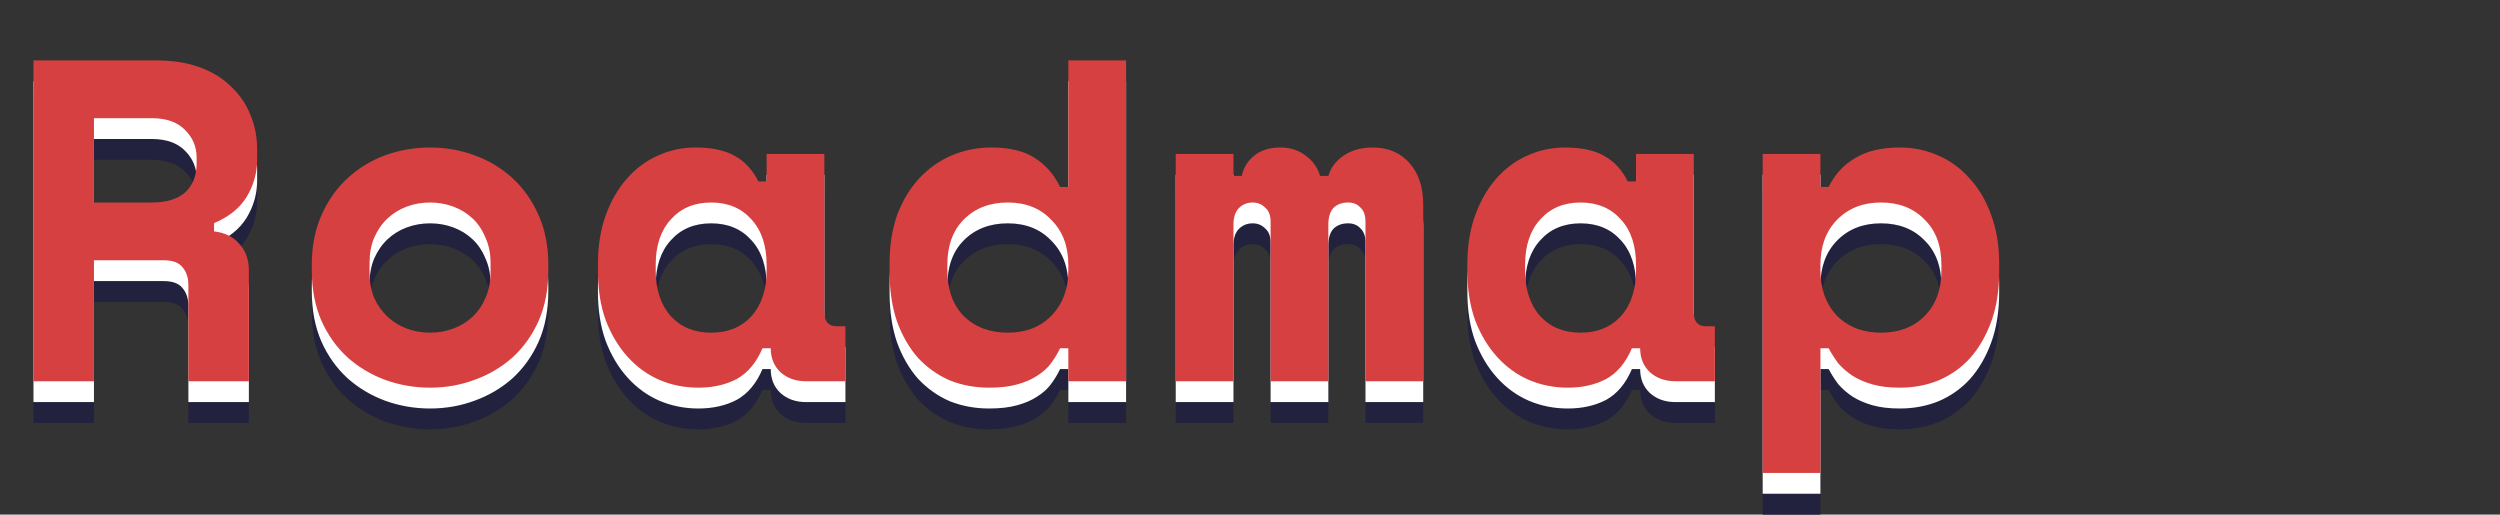 <svg width="1200" height="247" viewBox="0 0 1200 247" fill="none" xmlns="http://www.w3.org/2000/svg">
    <rect x="0" y="0" width="1200" height="247" fill="#333333" stroke="none"/>
    <path d="M119.46 203H90.42V156.8C90.42 153.28 89.467 150.42 87.56 148.22C85.8 146.02 82.793 144.92 78.54 144.92H45.1V203H16.06V49H75.02C82.94 49 89.907 50.1 95.92 52.3C101.933 54.5 106.92 57.58 110.88 61.54C114.987 65.353 118.067 69.827 120.12 74.96C122.32 80.093 123.42 85.593 123.42 91.46V96.74C123.42 103.047 121.733 108.987 118.36 114.56C114.987 119.987 109.78 124.167 102.74 127.1V131.06C107.873 131.647 111.907 133.627 114.84 137C117.92 140.373 119.46 144.627 119.46 149.76V203ZM45.1 117.2H72.82C79.86 117.2 85.213 115.587 88.88 112.36C92.547 108.987 94.38 104.293 94.38 98.28V95.64C94.38 90.507 92.547 86.107 88.88 82.44C85.213 78.627 79.86 76.72 72.82 76.72H45.1V117.2ZM263.187 149.76C263.187 158.853 261.647 166.92 258.567 173.96C255.487 180.853 251.307 186.72 246.027 191.56C240.747 196.253 234.66 199.847 227.767 202.34C221.02 204.833 213.907 206.08 206.427 206.08C198.947 206.08 191.76 204.833 184.867 202.34C178.12 199.847 172.107 196.253 166.827 191.56C161.547 186.72 157.367 180.853 154.287 173.96C151.207 166.92 149.667 158.853 149.667 149.76V147.12C149.667 138.173 151.207 130.253 154.287 123.36C157.367 116.32 161.547 110.38 166.827 105.54C172.107 100.7 178.12 97.033 184.867 94.54C191.76 92.047 198.947 90.8 206.427 90.8C213.907 90.8 221.02 92.047 227.767 94.54C234.66 97.033 240.747 100.7 246.027 105.54C251.307 110.38 255.487 116.32 258.567 123.36C261.647 130.253 263.187 138.173 263.187 147.12V149.76ZM206.427 179.68C210.387 179.68 214.127 179.02 217.647 177.7C221.167 176.38 224.247 174.473 226.887 171.98C229.527 169.487 231.58 166.48 233.047 162.96C234.66 159.293 235.467 155.187 235.467 150.64V146.24C235.467 141.693 234.66 137.66 233.047 134.14C231.58 130.473 229.527 127.393 226.887 124.9C224.247 122.407 221.167 120.5 217.647 119.18C214.127 117.86 210.387 117.2 206.427 117.2C202.467 117.2 198.727 117.86 195.207 119.18C191.687 120.5 188.607 122.407 185.967 124.9C183.327 127.393 181.2 130.473 179.587 134.14C178.12 137.66 177.387 141.693 177.387 146.24V150.64C177.387 155.187 178.12 159.293 179.587 162.96C181.2 166.48 183.327 169.487 185.967 171.98C188.607 174.473 191.687 176.38 195.207 177.7C198.727 179.02 202.467 179.68 206.427 179.68ZM365.994 187.16C363.061 194.053 358.954 198.967 353.674 201.9C348.394 204.687 342.234 206.08 335.194 206.08C328.594 206.08 322.361 204.833 316.494 202.34C310.774 199.847 305.714 196.18 301.314 191.34C296.914 186.5 293.394 180.633 290.754 173.74C288.261 166.847 287.014 159 287.014 150.2V146.68C287.014 138.027 288.261 130.253 290.754 123.36C293.247 116.467 296.621 110.6 300.874 105.76C305.127 100.92 310.041 97.253 315.614 94.76C321.334 92.12 327.421 90.8 333.874 90.8C341.647 90.8 347.881 92.12 352.574 94.76C357.414 97.4 361.227 101.507 364.014 107.08H367.974V93.88H395.694V170C395.694 174.4 397.674 176.6 401.634 176.6H405.814V203H386.894C381.907 203 377.801 201.533 374.574 198.6C371.494 195.667 369.954 191.853 369.954 187.16H365.994ZM341.354 179.68C349.421 179.68 355.874 177.04 360.714 171.76C365.554 166.333 367.974 159 367.974 149.76V147.12C367.974 137.88 365.554 130.62 360.714 125.34C355.874 119.913 349.421 117.2 341.354 117.2C333.287 117.2 326.834 119.913 321.994 125.34C317.154 130.62 314.734 137.88 314.734 147.12V149.76C314.734 159 317.154 166.333 321.994 171.76C326.834 177.04 333.287 179.68 341.354 179.68ZM512.801 187.16H508.841C507.668 189.653 506.201 192.073 504.441 194.42C502.828 196.62 500.628 198.6 497.841 200.36C495.201 202.12 491.974 203.513 488.161 204.54C484.494 205.567 480.021 206.08 474.741 206.08C467.994 206.08 461.688 204.907 455.821 202.56C450.101 200.067 445.041 196.473 440.641 191.78C436.388 186.94 433.014 181.073 430.521 174.18C428.174 167.287 427.001 159.367 427.001 150.42V146.46C427.001 137.66 428.248 129.813 430.741 122.92C433.381 116.027 436.901 110.233 441.301 105.54C445.848 100.7 451.054 97.033 456.921 94.54C462.934 92.047 469.241 90.8 475.841 90.8C484.641 90.8 491.608 92.487 496.741 95.86C501.874 99.087 505.908 103.707 508.841 109.72H512.801V49H540.521V203H512.801V187.16ZM483.761 179.68C492.414 179.68 499.381 176.967 504.661 171.54C510.088 165.967 512.801 158.707 512.801 149.76V147.12C512.801 138.173 510.088 130.987 504.661 125.56C499.381 119.987 492.414 117.2 483.761 117.2C475.108 117.2 468.068 119.913 462.641 125.34C457.361 130.62 454.721 137.88 454.721 147.12V149.76C454.721 159 457.361 166.333 462.641 171.76C468.068 177.04 475.108 179.68 483.761 179.68ZM683.148 203H655.428V126.44C655.428 123.36 654.621 121.087 653.008 119.62C651.541 118.007 649.561 117.2 647.068 117.2C644.135 117.2 641.788 118.08 640.028 119.84C638.415 121.6 637.608 124.24 637.608 127.76V203H609.888V126.44C609.888 123.36 609.008 121.087 607.248 119.62C605.635 118.007 603.655 117.2 601.308 117.2C598.668 117.2 596.468 118.08 594.708 119.84C592.948 121.6 592.068 124.24 592.068 127.76V203H564.348V93.88H592.068V104.44H596.028C596.908 100.48 598.888 97.253 601.968 94.76C605.195 92.12 609.375 90.8 614.508 90.8C619.348 90.8 623.455 92.12 626.828 94.76C630.201 97.253 632.475 100.48 633.648 104.44H637.608C638.781 100.48 641.201 97.253 644.868 94.76C648.681 92.12 653.375 90.8 658.948 90.8C666.281 90.8 672.148 93.293 676.548 98.28C680.948 103.12 683.148 109.867 683.148 118.52V203ZM783.315 187.16C780.382 194.053 776.275 198.967 770.995 201.9C765.715 204.687 759.555 206.08 752.515 206.08C745.915 206.08 739.682 204.833 733.815 202.34C728.095 199.847 723.035 196.18 718.635 191.34C714.235 186.5 710.715 180.633 708.075 173.74C705.582 166.847 704.335 159 704.335 150.2V146.68C704.335 138.027 705.582 130.253 708.075 123.36C710.568 116.467 713.942 110.6 718.195 105.76C722.448 100.92 727.362 97.253 732.935 94.76C738.655 92.12 744.742 90.8 751.195 90.8C758.968 90.8 765.202 92.12 769.895 94.76C774.735 97.4 778.548 101.507 781.335 107.08H785.295V93.88H813.015V170C813.015 174.4 814.995 176.6 818.955 176.6H823.135V203H804.215C799.228 203 795.122 201.533 791.895 198.6C788.815 195.667 787.275 191.853 787.275 187.16H783.315ZM758.675 179.68C766.742 179.68 773.195 177.04 778.035 171.76C782.875 166.333 785.295 159 785.295 149.76V147.12C785.295 137.88 782.875 130.62 778.035 125.34C773.195 119.913 766.742 117.2 758.675 117.2C750.608 117.2 744.155 119.913 739.315 125.34C734.475 130.62 732.055 137.88 732.055 147.12V149.76C732.055 159 734.475 166.333 739.315 171.76C744.155 177.04 750.608 179.68 758.675 179.68ZM873.802 247H846.082V93.88H873.802V109.72H877.762C880.696 103.707 884.949 99.087 890.522 95.86C896.096 92.487 903.209 90.8 911.862 90.8C918.316 90.8 924.402 92.047 930.122 94.54C935.989 97.033 941.049 100.7 945.302 105.54C949.702 110.233 953.149 116.027 955.642 122.92C958.282 129.813 959.602 137.66 959.602 146.46V150.42C959.602 159.367 958.356 167.287 955.862 174.18C953.369 181.073 949.996 186.94 945.742 191.78C941.489 196.473 936.429 200.067 930.562 202.56C924.842 204.907 918.609 206.08 911.862 206.08C906.876 206.08 902.549 205.567 898.882 204.54C895.216 203.513 891.989 202.12 889.202 200.36C886.562 198.6 884.289 196.62 882.382 194.42C880.622 192.073 879.082 189.653 877.762 187.16H873.802V247ZM902.842 179.68C911.496 179.68 918.462 177.04 923.742 171.76C929.169 166.333 931.882 159 931.882 149.76V147.12C931.882 137.88 929.169 130.62 923.742 125.34C918.462 119.913 911.496 117.2 902.842 117.2C894.189 117.2 887.149 119.987 881.722 125.56C876.442 130.987 873.802 138.173 873.802 147.12V149.76C873.802 158.707 876.442 165.967 881.722 171.54C887.149 176.967 894.189 179.68 902.842 179.68Z" fill="#22223F"/>
    <path d="M119.46 193H90.42V146.8C90.42 143.28 89.467 140.42 87.56 138.22C85.8 136.02 82.793 134.92 78.54 134.92H45.1V193H16.06V39H75.02C82.94 39 89.907 40.1 95.92 42.3C101.933 44.5 106.92 47.58 110.88 51.54C114.987 55.353 118.067 59.827 120.12 64.96C122.32 70.093 123.42 75.593 123.42 81.46V86.74C123.42 93.047 121.733 98.987 118.36 104.56C114.987 109.987 109.78 114.167 102.74 117.1V121.06C107.873 121.647 111.907 123.627 114.84 127C117.92 130.373 119.46 134.627 119.46 139.76V193ZM45.1 107.2H72.82C79.86 107.2 85.213 105.587 88.88 102.36C92.547 98.987 94.38 94.293 94.38 88.28V85.64C94.38 80.507 92.547 76.107 88.88 72.44C85.213 68.627 79.86 66.72 72.82 66.72H45.1V107.2ZM263.187 139.76C263.187 148.853 261.647 156.92 258.567 163.96C255.487 170.853 251.307 176.72 246.027 181.56C240.747 186.253 234.66 189.847 227.767 192.34C221.02 194.833 213.907 196.08 206.427 196.08C198.947 196.08 191.76 194.833 184.867 192.34C178.12 189.847 172.107 186.253 166.827 181.56C161.547 176.72 157.367 170.853 154.287 163.96C151.207 156.92 149.667 148.853 149.667 139.76V137.12C149.667 128.173 151.207 120.253 154.287 113.36C157.367 106.32 161.547 100.38 166.827 95.54C172.107 90.7 178.12 87.033 184.867 84.54C191.76 82.047 198.947 80.8 206.427 80.8C213.907 80.8 221.02 82.047 227.767 84.54C234.66 87.033 240.747 90.7 246.027 95.54C251.307 100.38 255.487 106.32 258.567 113.36C261.647 120.253 263.187 128.173 263.187 137.12V139.76ZM206.427 169.68C210.387 169.68 214.127 169.02 217.647 167.7C221.167 166.38 224.247 164.473 226.887 161.98C229.527 159.487 231.58 156.48 233.047 152.96C234.66 149.293 235.467 145.187 235.467 140.64V136.24C235.467 131.693 234.66 127.66 233.047 124.14C231.58 120.473 229.527 117.393 226.887 114.9C224.247 112.407 221.167 110.5 217.647 109.18C214.127 107.86 210.387 107.2 206.427 107.2C202.467 107.2 198.727 107.86 195.207 109.18C191.687 110.5 188.607 112.407 185.967 114.9C183.327 117.393 181.2 120.473 179.587 124.14C178.12 127.66 177.387 131.693 177.387 136.24V140.64C177.387 145.187 178.12 149.293 179.587 152.96C181.2 156.48 183.327 159.487 185.967 161.98C188.607 164.473 191.687 166.38 195.207 167.7C198.727 169.02 202.467 169.68 206.427 169.68ZM365.994 177.16C363.061 184.053 358.954 188.967 353.674 191.9C348.394 194.687 342.234 196.08 335.194 196.08C328.594 196.08 322.361 194.833 316.494 192.34C310.774 189.847 305.714 186.18 301.314 181.34C296.914 176.5 293.394 170.633 290.754 163.74C288.261 156.847 287.014 149 287.014 140.2V136.68C287.014 128.027 288.261 120.253 290.754 113.36C293.247 106.467 296.621 100.6 300.874 95.76C305.127 90.92 310.041 87.253 315.614 84.76C321.334 82.12 327.421 80.8 333.874 80.8C341.647 80.8 347.881 82.12 352.574 84.76C357.414 87.4 361.227 91.507 364.014 97.08H367.974V83.88H395.694V160C395.694 164.4 397.674 166.6 401.634 166.6H405.814V193H386.894C381.907 193 377.801 191.533 374.574 188.6C371.494 185.667 369.954 181.853 369.954 177.16H365.994ZM341.354 169.68C349.421 169.68 355.874 167.04 360.714 161.76C365.554 156.333 367.974 149 367.974 139.76V137.12C367.974 127.88 365.554 120.62 360.714 115.34C355.874 109.913 349.421 107.2 341.354 107.2C333.287 107.2 326.834 109.913 321.994 115.34C317.154 120.62 314.734 127.88 314.734 137.12V139.76C314.734 149 317.154 156.333 321.994 161.76C326.834 167.04 333.287 169.68 341.354 169.68ZM512.801 177.16H508.841C507.668 179.653 506.201 182.073 504.441 184.42C502.828 186.62 500.628 188.6 497.841 190.36C495.201 192.12 491.974 193.513 488.161 194.54C484.494 195.567 480.021 196.08 474.741 196.08C467.994 196.08 461.688 194.907 455.821 192.56C450.101 190.067 445.041 186.473 440.641 181.78C436.388 176.94 433.014 171.073 430.521 164.18C428.174 157.287 427.001 149.367 427.001 140.42V136.46C427.001 127.66 428.248 119.813 430.741 112.92C433.381 106.027 436.901 100.233 441.301 95.54C445.848 90.7 451.054 87.033 456.921 84.54C462.934 82.047 469.241 80.8 475.841 80.8C484.641 80.8 491.608 82.487 496.741 85.86C501.874 89.087 505.908 93.707 508.841 99.72H512.801V39H540.521V193H512.801V177.16ZM483.761 169.68C492.414 169.68 499.381 166.967 504.661 161.54C510.088 155.967 512.801 148.707 512.801 139.76V137.12C512.801 128.173 510.088 120.987 504.661 115.56C499.381 109.987 492.414 107.2 483.761 107.2C475.108 107.2 468.068 109.913 462.641 115.34C457.361 120.62 454.721 127.88 454.721 137.12V139.76C454.721 149 457.361 156.333 462.641 161.76C468.068 167.04 475.108 169.68 483.761 169.68ZM683.148 193H655.428V116.44C655.428 113.36 654.621 111.087 653.008 109.62C651.541 108.007 649.561 107.2 647.068 107.2C644.135 107.2 641.788 108.08 640.028 109.84C638.415 111.6 637.608 114.24 637.608 117.76V193H609.888V116.44C609.888 113.36 609.008 111.087 607.248 109.62C605.635 108.007 603.655 107.2 601.308 107.2C598.668 107.2 596.468 108.08 594.708 109.84C592.948 111.6 592.068 114.24 592.068 117.76V193H564.348V83.88H592.068V94.44H596.028C596.908 90.48 598.888 87.253 601.968 84.76C605.195 82.12 609.375 80.8 614.508 80.8C619.348 80.8 623.455 82.12 626.828 84.76C630.201 87.253 632.475 90.48 633.648 94.44H637.608C638.781 90.48 641.201 87.253 644.868 84.76C648.681 82.12 653.375 80.8 658.948 80.8C666.281 80.8 672.148 83.293 676.548 88.28C680.948 93.12 683.148 99.867 683.148 108.52V193ZM783.315 177.16C780.382 184.053 776.275 188.967 770.995 191.9C765.715 194.687 759.555 196.08 752.515 196.08C745.915 196.08 739.682 194.833 733.815 192.34C728.095 189.847 723.035 186.18 718.635 181.34C714.235 176.5 710.715 170.633 708.075 163.74C705.582 156.847 704.335 149 704.335 140.2V136.68C704.335 128.027 705.582 120.253 708.075 113.36C710.568 106.467 713.942 100.6 718.195 95.76C722.448 90.92 727.362 87.253 732.935 84.76C738.655 82.12 744.742 80.8 751.195 80.8C758.968 80.8 765.202 82.12 769.895 84.76C774.735 87.4 778.548 91.507 781.335 97.08H785.295V83.88H813.015V160C813.015 164.4 814.995 166.6 818.955 166.6H823.135V193H804.215C799.228 193 795.122 191.533 791.895 188.6C788.815 185.667 787.275 181.853 787.275 177.16H783.315ZM758.675 169.68C766.742 169.68 773.195 167.04 778.035 161.76C782.875 156.333 785.295 149 785.295 139.76V137.12C785.295 127.88 782.875 120.62 778.035 115.34C773.195 109.913 766.742 107.2 758.675 107.2C750.608 107.2 744.155 109.913 739.315 115.34C734.475 120.62 732.055 127.88 732.055 137.12V139.76C732.055 149 734.475 156.333 739.315 161.76C744.155 167.04 750.608 169.68 758.675 169.68ZM873.802 237H846.082V83.88H873.802V99.72H877.762C880.696 93.707 884.949 89.087 890.522 85.86C896.096 82.487 903.209 80.8 911.862 80.8C918.316 80.8 924.402 82.047 930.122 84.54C935.989 87.033 941.049 90.7 945.302 95.54C949.702 100.233 953.149 106.027 955.642 112.92C958.282 119.813 959.602 127.66 959.602 136.46V140.42C959.602 149.367 958.356 157.287 955.862 164.18C953.369 171.073 949.996 176.94 945.742 181.78C941.489 186.473 936.429 190.067 930.562 192.56C924.842 194.907 918.609 196.08 911.862 196.08C906.876 196.08 902.549 195.567 898.882 194.54C895.216 193.513 891.989 192.12 889.202 190.36C886.562 188.6 884.289 186.62 882.382 184.42C880.622 182.073 879.082 179.653 877.762 177.16H873.802V237ZM902.842 169.68C911.496 169.68 918.462 167.04 923.742 161.76C929.169 156.333 931.882 149 931.882 139.76V137.12C931.882 127.88 929.169 120.62 923.742 115.34C918.462 109.913 911.496 107.2 902.842 107.2C894.189 107.2 887.149 109.987 881.722 115.56C876.442 120.987 873.802 128.173 873.802 137.12V139.76C873.802 148.707 876.442 155.967 881.722 161.54C887.149 166.967 894.189 169.68 902.842 169.68Z" fill="white"/>
    <path d="M119.46 183H90.42V136.8C90.42 133.28 89.467 130.42 87.56 128.22C85.8 126.02 82.793 124.92 78.54 124.92H45.1V183H16.06V29H75.02C82.94 29 89.907 30.1 95.92 32.3C101.933 34.5 106.92 37.58 110.88 41.54C114.987 45.353 118.067 49.827 120.12 54.96C122.32 60.093 123.42 65.593 123.42 71.46V76.74C123.42 83.047 121.733 88.987 118.36 94.56C114.987 99.987 109.78 104.167 102.74 107.1V111.06C107.873 111.647 111.907 113.627 114.84 117C117.92 120.373 119.46 124.627 119.46 129.76V183ZM45.1 97.2H72.82C79.86 97.2 85.213 95.587 88.88 92.36C92.547 88.987 94.38 84.293 94.38 78.28V75.64C94.38 70.507 92.547 66.107 88.88 62.44C85.213 58.627 79.86 56.72 72.82 56.72H45.1V97.2ZM263.187 129.76C263.187 138.853 261.647 146.92 258.567 153.96C255.487 160.853 251.307 166.72 246.027 171.56C240.747 176.253 234.66 179.847 227.767 182.34C221.02 184.833 213.907 186.08 206.427 186.08C198.947 186.08 191.76 184.833 184.867 182.34C178.12 179.847 172.107 176.253 166.827 171.56C161.547 166.72 157.367 160.853 154.287 153.96C151.207 146.92 149.667 138.853 149.667 129.76V127.12C149.667 118.173 151.207 110.253 154.287 103.36C157.367 96.32 161.547 90.38 166.827 85.54C172.107 80.7 178.12 77.033 184.867 74.54C191.76 72.047 198.947 70.8 206.427 70.8C213.907 70.8 221.02 72.047 227.767 74.54C234.66 77.033 240.747 80.7 246.027 85.54C251.307 90.38 255.487 96.32 258.567 103.36C261.647 110.253 263.187 118.173 263.187 127.12V129.76ZM206.427 159.68C210.387 159.68 214.127 159.02 217.647 157.7C221.167 156.38 224.247 154.473 226.887 151.98C229.527 149.487 231.58 146.48 233.047 142.96C234.66 139.293 235.467 135.187 235.467 130.64V126.24C235.467 121.693 234.66 117.66 233.047 114.14C231.58 110.473 229.527 107.393 226.887 104.9C224.247 102.407 221.167 100.5 217.647 99.18C214.127 97.86 210.387 97.2 206.427 97.2C202.467 97.2 198.727 97.86 195.207 99.18C191.687 100.5 188.607 102.407 185.967 104.9C183.327 107.393 181.2 110.473 179.587 114.14C178.12 117.66 177.387 121.693 177.387 126.24V130.64C177.387 135.187 178.12 139.293 179.587 142.96C181.2 146.48 183.327 149.487 185.967 151.98C188.607 154.473 191.687 156.38 195.207 157.7C198.727 159.02 202.467 159.68 206.427 159.68ZM365.994 167.16C363.061 174.053 358.954 178.967 353.674 181.9C348.394 184.687 342.234 186.08 335.194 186.08C328.594 186.08 322.361 184.833 316.494 182.34C310.774 179.847 305.714 176.18 301.314 171.34C296.914 166.5 293.394 160.633 290.754 153.74C288.261 146.847 287.014 139 287.014 130.2V126.68C287.014 118.027 288.261 110.253 290.754 103.36C293.247 96.467 296.621 90.6 300.874 85.76C305.127 80.92 310.041 77.253 315.614 74.76C321.334 72.12 327.421 70.8 333.874 70.8C341.647 70.8 347.881 72.12 352.574 74.76C357.414 77.4 361.227 81.507 364.014 87.08H367.974V73.88H395.694V150C395.694 154.4 397.674 156.6 401.634 156.6H405.814V183H386.894C381.907 183 377.801 181.533 374.574 178.6C371.494 175.667 369.954 171.853 369.954 167.16H365.994ZM341.354 159.68C349.421 159.68 355.874 157.04 360.714 151.76C365.554 146.333 367.974 139 367.974 129.76V127.12C367.974 117.88 365.554 110.62 360.714 105.34C355.874 99.913 349.421 97.2 341.354 97.2C333.287 97.2 326.834 99.913 321.994 105.34C317.154 110.62 314.734 117.88 314.734 127.12V129.76C314.734 139 317.154 146.333 321.994 151.76C326.834 157.04 333.287 159.68 341.354 159.68ZM512.801 167.16H508.841C507.668 169.653 506.201 172.073 504.441 174.42C502.828 176.62 500.628 178.6 497.841 180.36C495.201 182.12 491.974 183.513 488.161 184.54C484.494 185.567 480.021 186.08 474.741 186.08C467.994 186.08 461.688 184.907 455.821 182.56C450.101 180.067 445.041 176.473 440.641 171.78C436.388 166.94 433.014 161.073 430.521 154.18C428.174 147.287 427.001 139.367 427.001 130.42V126.46C427.001 117.66 428.248 109.813 430.741 102.92C433.381 96.027 436.901 90.233 441.301 85.54C445.848 80.7 451.054 77.033 456.921 74.54C462.934 72.047 469.241 70.8 475.841 70.8C484.641 70.8 491.608 72.487 496.741 75.86C501.874 79.087 505.908 83.707 508.841 89.72H512.801V29H540.521V183H512.801V167.16ZM483.761 159.68C492.414 159.68 499.381 156.967 504.661 151.54C510.088 145.967 512.801 138.707 512.801 129.76V127.12C512.801 118.173 510.088 110.987 504.661 105.56C499.381 99.987 492.414 97.2 483.761 97.2C475.108 97.2 468.068 99.913 462.641 105.34C457.361 110.62 454.721 117.88 454.721 127.12V129.76C454.721 139 457.361 146.333 462.641 151.76C468.068 157.04 475.108 159.68 483.761 159.68ZM683.148 183H655.428V106.44C655.428 103.36 654.621 101.087 653.008 99.62C651.541 98.007 649.561 97.2 647.068 97.2C644.135 97.2 641.788 98.08 640.028 99.84C638.415 101.6 637.608 104.24 637.608 107.76V183H609.888V106.44C609.888 103.36 609.008 101.087 607.248 99.62C605.635 98.007 603.655 97.2 601.308 97.2C598.668 97.2 596.468 98.08 594.708 99.84C592.948 101.6 592.068 104.24 592.068 107.76V183H564.348V73.88H592.068V84.44H596.028C596.908 80.48 598.888 77.253 601.968 74.76C605.195 72.12 609.375 70.8 614.508 70.8C619.348 70.8 623.455 72.12 626.828 74.76C630.201 77.253 632.475 80.48 633.648 84.44H637.608C638.781 80.48 641.201 77.253 644.868 74.76C648.681 72.12 653.375 70.8 658.948 70.8C666.281 70.8 672.148 73.293 676.548 78.28C680.948 83.12 683.148 89.867 683.148 98.52V183ZM783.315 167.16C780.382 174.053 776.275 178.967 770.995 181.9C765.715 184.687 759.555 186.08 752.515 186.08C745.915 186.08 739.682 184.833 733.815 182.34C728.095 179.847 723.035 176.18 718.635 171.34C714.235 166.5 710.715 160.633 708.075 153.74C705.582 146.847 704.335 139 704.335 130.2V126.68C704.335 118.027 705.582 110.253 708.075 103.36C710.568 96.467 713.942 90.6 718.195 85.76C722.448 80.92 727.362 77.253 732.935 74.76C738.655 72.12 744.742 70.8 751.195 70.8C758.968 70.8 765.202 72.12 769.895 74.76C774.735 77.4 778.548 81.507 781.335 87.08H785.295V73.88H813.015V150C813.015 154.4 814.995 156.6 818.955 156.6H823.135V183H804.215C799.228 183 795.122 181.533 791.895 178.6C788.815 175.667 787.275 171.853 787.275 167.16H783.315ZM758.675 159.68C766.742 159.68 773.195 157.04 778.035 151.76C782.875 146.333 785.295 139 785.295 129.76V127.12C785.295 117.88 782.875 110.62 778.035 105.34C773.195 99.913 766.742 97.2 758.675 97.2C750.608 97.2 744.155 99.913 739.315 105.34C734.475 110.62 732.055 117.88 732.055 127.12V129.76C732.055 139 734.475 146.333 739.315 151.76C744.155 157.04 750.608 159.68 758.675 159.68ZM873.802 227H846.082V73.88H873.802V89.72H877.762C880.696 83.707 884.949 79.087 890.522 75.86C896.096 72.487 903.209 70.8 911.862 70.8C918.316 70.8 924.402 72.047 930.122 74.54C935.989 77.033 941.049 80.7 945.302 85.54C949.702 90.233 953.149 96.027 955.642 102.92C958.282 109.813 959.602 117.66 959.602 126.46V130.42C959.602 139.367 958.356 147.287 955.862 154.18C953.369 161.073 949.996 166.94 945.742 171.78C941.489 176.473 936.429 180.067 930.562 182.56C924.842 184.907 918.609 186.08 911.862 186.08C906.876 186.08 902.549 185.567 898.882 184.54C895.216 183.513 891.989 182.12 889.202 180.36C886.562 178.6 884.289 176.62 882.382 174.42C880.622 172.073 879.082 169.653 877.762 167.16H873.802V227ZM902.842 159.68C911.496 159.68 918.462 157.04 923.742 151.76C929.169 146.333 931.882 139 931.882 129.76V127.12C931.882 117.88 929.169 110.62 923.742 105.34C918.462 99.913 911.496 97.2 902.842 97.2C894.189 97.2 887.149 99.987 881.722 105.56C876.442 110.987 873.802 118.173 873.802 127.12V129.76C873.802 138.707 876.442 145.967 881.722 151.54C887.149 156.967 894.189 159.68 902.842 159.68Z" fill="#D74040"/>
</svg>
